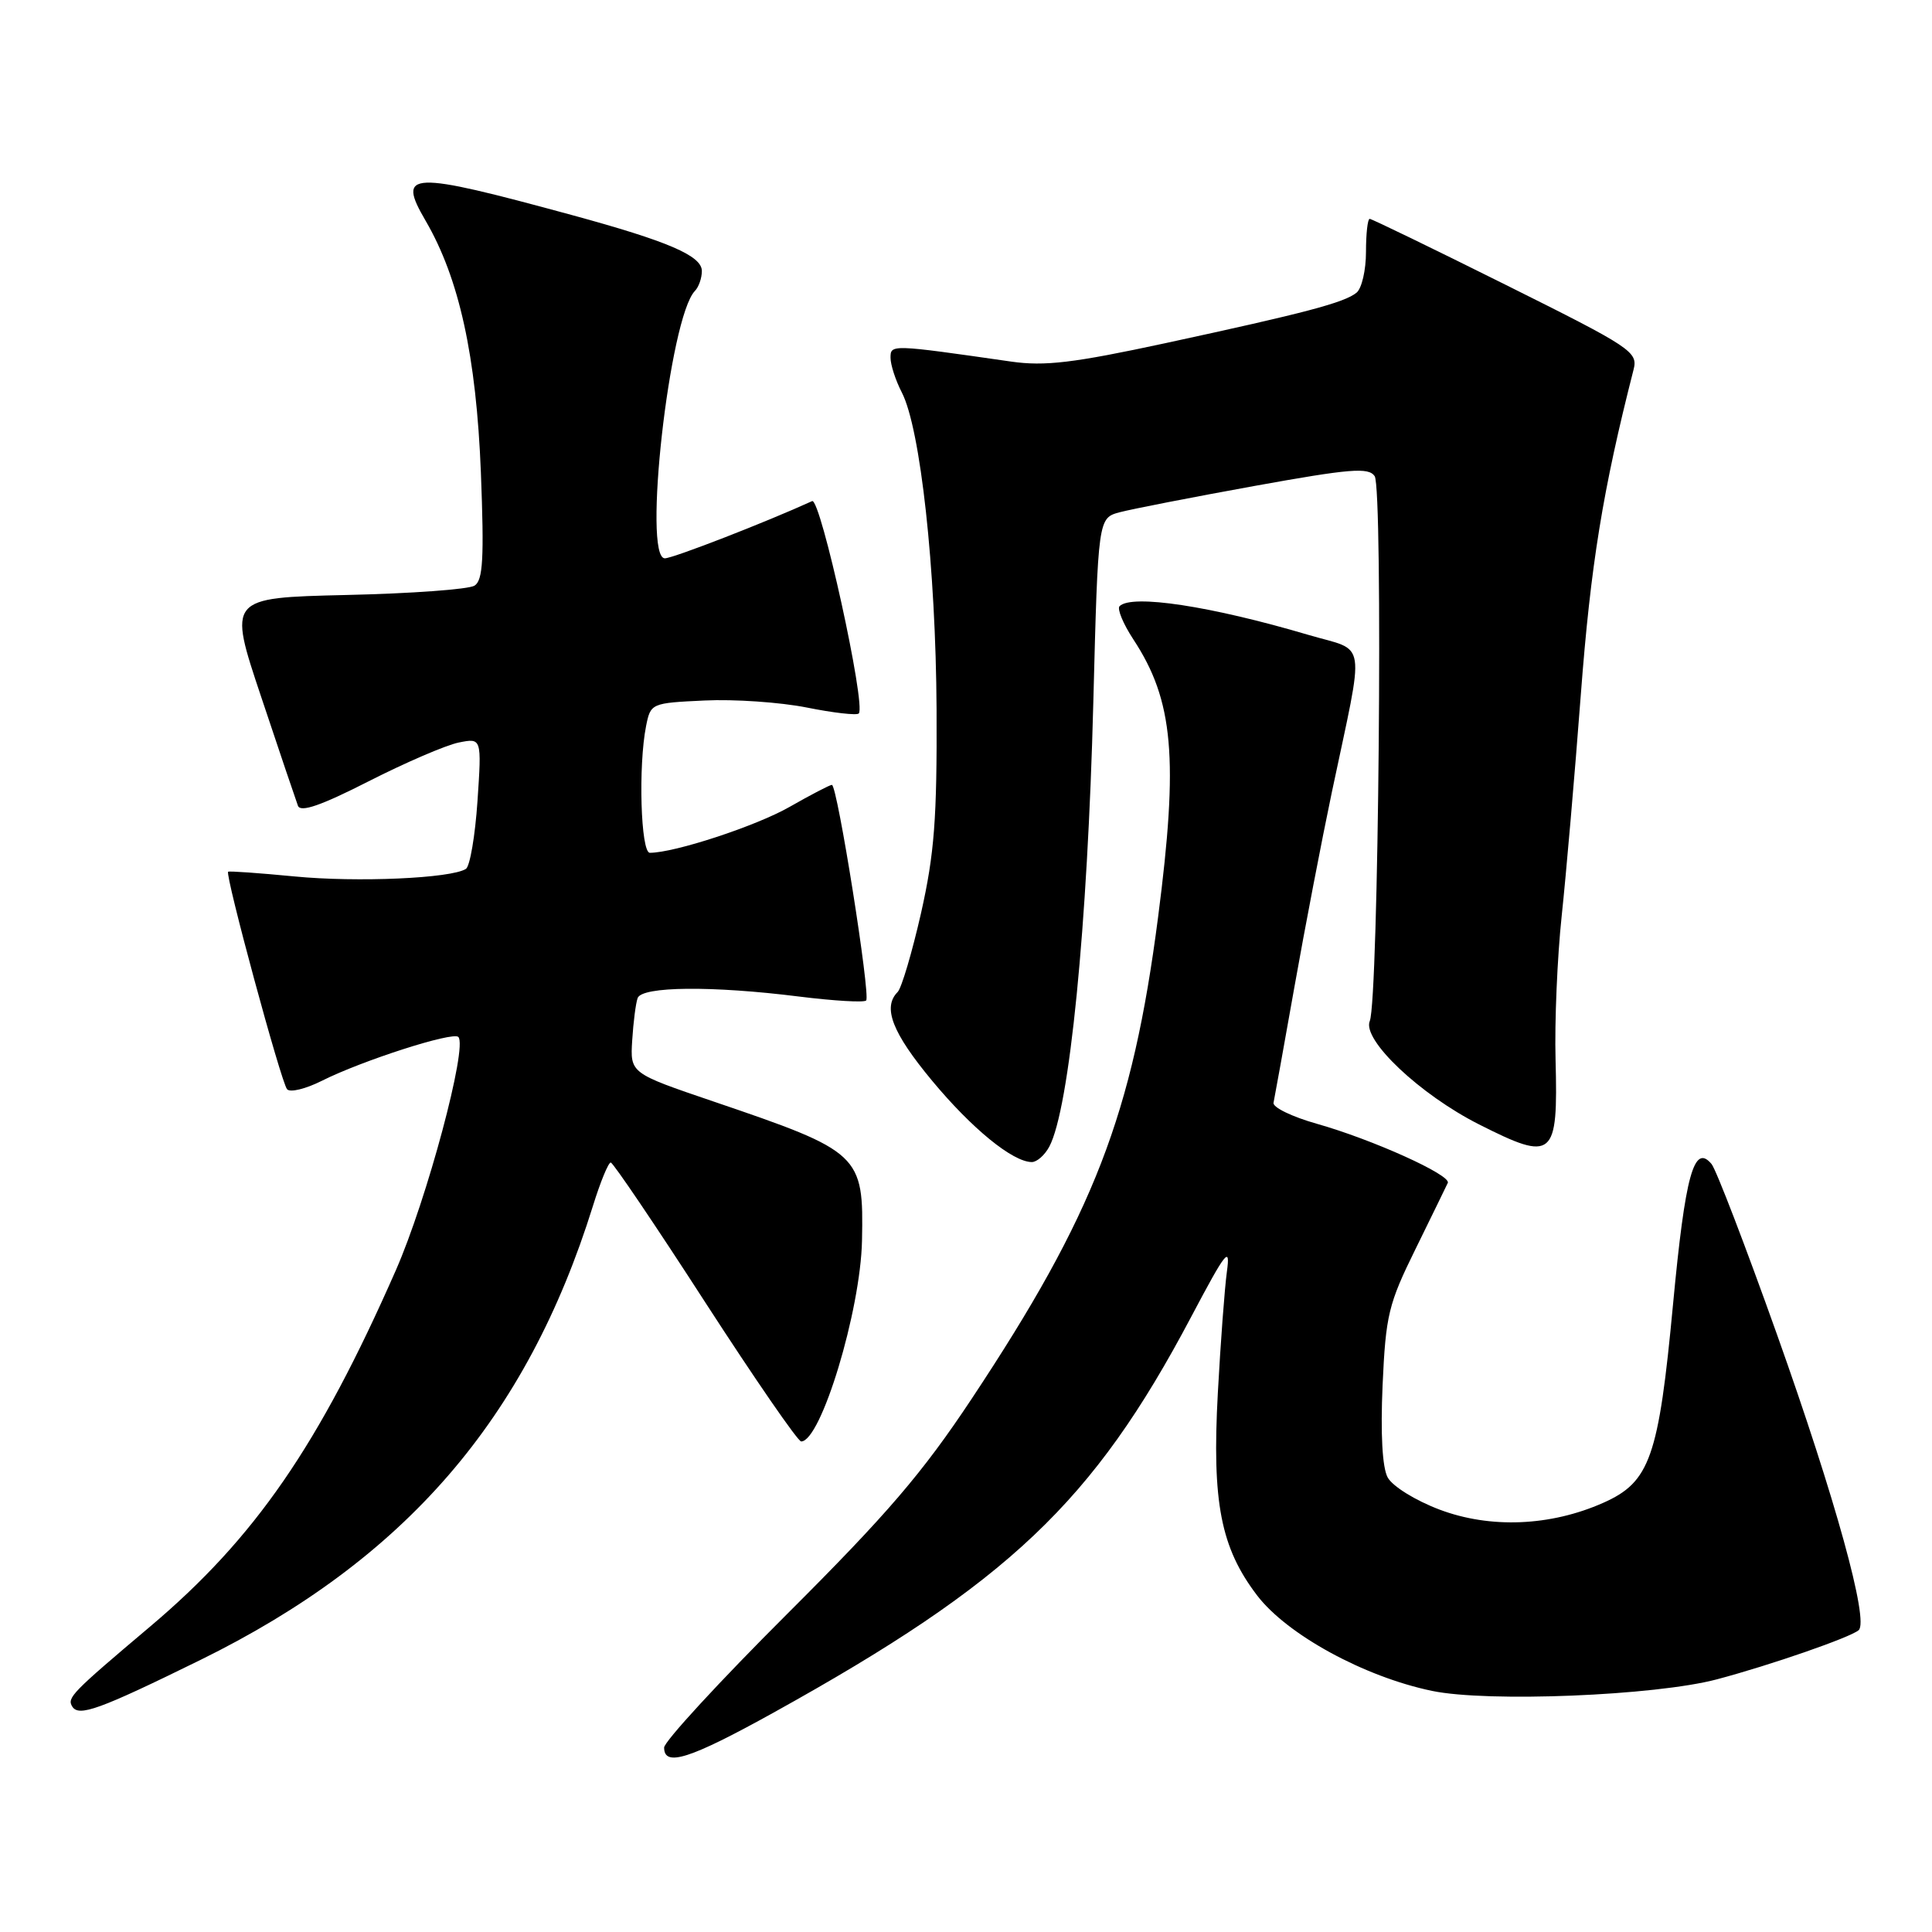 <?xml version="1.0" encoding="UTF-8" standalone="no"?>
<!DOCTYPE svg PUBLIC "-//W3C//DTD SVG 1.1//EN" "http://www.w3.org/Graphics/SVG/1.1/DTD/svg11.dtd" >
<svg xmlns="http://www.w3.org/2000/svg" xmlns:xlink="http://www.w3.org/1999/xlink" version="1.1" viewBox="0 0 256 256">
 <g >
 <path fill="currentColor"
d=" M 102.52 226.92 C 133.66 209.65 144.84 199.07 157.81 174.54 C 162.46 165.75 163.05 165.00 162.57 168.50 C 162.27 170.70 161.73 177.93 161.37 184.57 C 160.58 199.07 161.75 205.08 166.58 211.41 C 170.56 216.61 180.76 222.18 189.74 224.05 C 197.12 225.59 219.32 224.69 227.50 222.52 C 234.59 220.64 245.17 216.97 246.28 216.01 C 247.68 214.80 243.21 198.60 235.48 176.88 C 231.31 165.17 227.40 154.98 226.79 154.24 C 224.46 151.45 223.30 155.69 221.69 172.78 C 219.78 193.14 218.63 196.39 212.42 199.14 C 205.42 202.24 197.46 202.56 190.75 200.03 C 187.52 198.81 184.50 196.93 183.87 195.76 C 183.16 194.44 182.92 189.96 183.20 183.55 C 183.62 174.25 183.97 172.79 187.58 165.47 C 189.73 161.08 191.65 157.16 191.84 156.74 C 192.30 155.70 181.86 150.99 174.50 148.91 C 171.20 147.98 168.61 146.72 168.75 146.12 C 168.88 145.51 170.13 138.60 171.52 130.76 C 172.91 122.92 175.14 111.33 176.47 105.00 C 180.88 84.08 181.23 86.45 173.35 84.12 C 160.43 80.30 149.96 78.71 148.35 80.32 C 148.00 80.67 148.82 82.66 150.18 84.73 C 155.50 92.82 156.18 100.49 153.45 121.54 C 150.06 147.73 144.96 160.90 128.75 185.35 C 122.23 195.18 117.58 200.61 104.35 213.81 C 95.36 222.78 88.00 230.77 88.00 231.56 C 88.00 234.17 91.40 233.08 102.52 226.92 Z  M 26.50 219.98 C 53.70 206.62 69.77 188.04 78.58 159.75 C 79.56 156.59 80.62 154.02 80.93 154.04 C 81.24 154.06 86.87 162.38 93.43 172.54 C 100.00 182.69 105.72 191.00 106.16 191.00 C 108.78 191.00 114.03 173.68 114.22 164.38 C 114.45 152.96 114.06 152.59 94.50 145.94 C 83.50 142.20 83.50 142.20 83.77 137.85 C 83.92 135.46 84.24 132.94 84.49 132.25 C 85.05 130.69 94.36 130.60 105.90 132.05 C 110.49 132.62 114.48 132.86 114.77 132.57 C 115.38 131.95 110.95 104.00 110.23 104.00 C 109.96 104.00 107.44 105.31 104.62 106.92 C 100.17 109.46 89.38 113.00 86.11 113.00 C 84.90 113.00 84.56 101.46 85.61 96.20 C 86.21 93.19 86.30 93.15 93.36 92.82 C 97.29 92.63 103.38 93.05 106.90 93.75 C 110.42 94.46 113.52 94.81 113.79 94.54 C 114.80 93.54 108.72 65.89 107.61 66.40 C 101.55 69.17 89.20 73.97 88.10 73.98 C 85.12 74.02 88.71 42.03 92.08 38.55 C 92.59 38.03 93.00 36.84 93.00 35.91 C 93.00 33.89 88.54 31.97 75.72 28.48 C 54.19 22.62 52.56 22.68 56.39 29.24 C 60.85 36.89 63.11 47.20 63.72 62.61 C 64.16 73.98 64.00 76.89 62.88 77.60 C 62.12 78.09 54.46 78.65 45.85 78.84 C 30.21 79.21 30.21 79.21 34.61 92.35 C 37.02 99.58 39.22 106.07 39.48 106.77 C 39.82 107.68 42.54 106.74 48.84 103.53 C 53.73 101.04 59.10 98.73 60.78 98.39 C 63.83 97.78 63.83 97.78 63.27 106.14 C 62.96 110.74 62.27 114.78 61.74 115.13 C 59.80 116.39 47.32 116.94 39.00 116.13 C 34.33 115.68 30.38 115.40 30.23 115.51 C 29.78 115.84 37.25 143.43 38.04 144.33 C 38.44 144.79 40.50 144.29 42.63 143.22 C 47.98 140.53 60.00 136.67 60.73 137.40 C 62.00 138.67 56.57 158.95 52.45 168.32 C 42.23 191.56 33.80 203.79 19.89 215.53 C 9.49 224.31 8.86 224.96 9.57 226.12 C 10.44 227.52 13.12 226.55 26.50 219.98 Z  M 139.03 151.95 C 141.71 146.94 144.11 122.78 144.87 93.07 C 145.50 68.64 145.50 68.64 148.39 67.87 C 149.98 67.45 158.01 65.88 166.23 64.39 C 178.92 62.10 181.33 61.90 182.15 63.09 C 183.28 64.74 182.67 132.51 181.50 135.30 C 180.47 137.77 188.14 145.03 195.98 148.99 C 205.86 153.98 206.46 153.46 206.12 140.43 C 205.98 135.38 206.35 126.81 206.93 121.38 C 207.51 115.94 208.66 102.72 209.47 92.00 C 210.77 74.87 212.38 64.93 216.45 49.00 C 217.06 46.62 216.27 46.09 199.53 37.75 C 189.88 32.94 181.76 29.00 181.49 29.00 C 181.22 29.00 181.00 30.97 181.00 33.38 C 181.00 35.79 180.44 38.22 179.75 38.78 C 178.14 40.10 172.94 41.47 154.47 45.46 C 142.22 48.10 138.43 48.55 133.97 47.91 C 118.03 45.62 118.00 45.62 118.00 47.41 C 118.00 48.34 118.67 50.40 119.49 51.99 C 121.97 56.78 124.00 75.33 124.10 93.96 C 124.17 108.50 123.81 113.13 122.04 121.00 C 120.85 126.22 119.46 130.93 118.94 131.45 C 116.92 133.48 118.22 136.83 123.49 143.18 C 128.77 149.54 134.17 153.95 136.71 153.98 C 137.38 153.99 138.42 153.08 139.03 151.95 Z "/>
</g>
</svg>